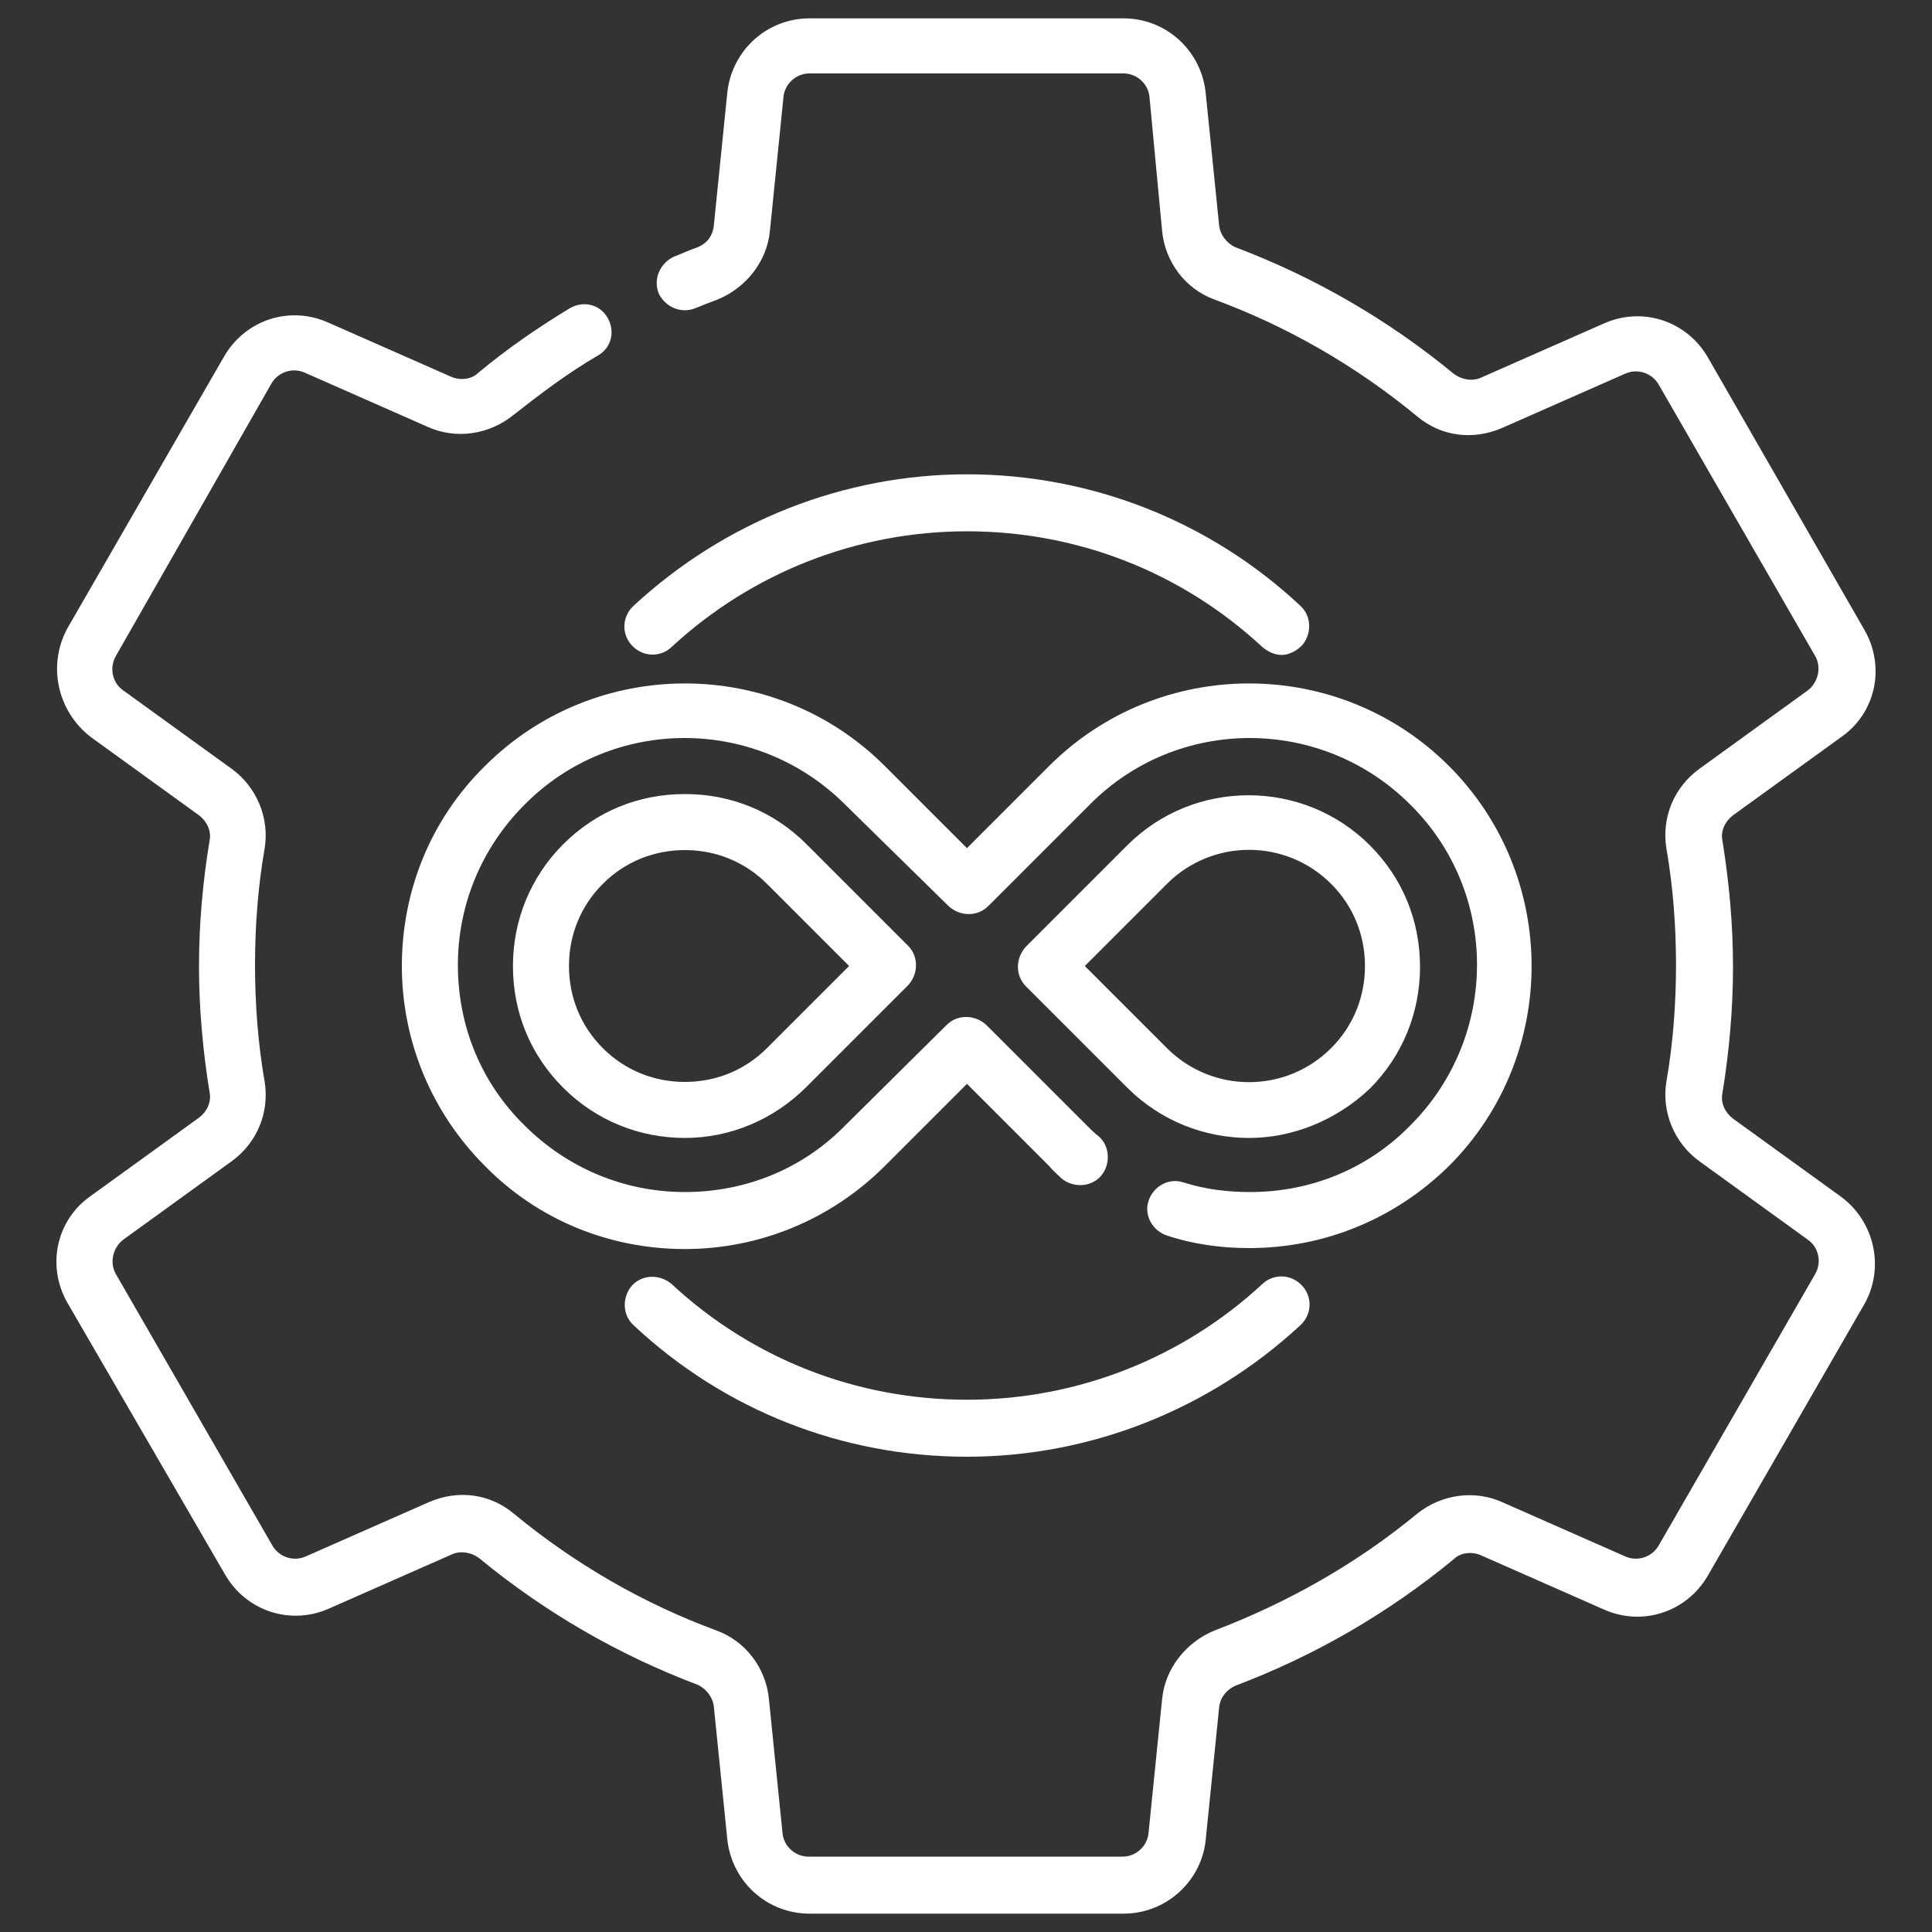 <?xml version="1.0" encoding="utf-8"?>
<!-- Generator: Adobe Illustrator 24.3.0, SVG Export Plug-In . SVG Version: 6.00 Build 0)  -->
<svg version="1.1" id="Glyph" xmlns="http://www.w3.org/2000/svg" xmlns:xlink="http://www.w3.org/1999/xlink" x="0px" y="0px"
	 viewBox="0 0 200 200" style="enable-background:new 0 0 200 200;" xml:space="preserve">
<rect x="0" y="0" width="200" height="200" fill="#333333" stroke="none"/>
<style type="text/css">
	.st0{fill:#FFFFFF;}
</style>
<g>
	<path class="st0" d="M116.3,198.1H83.8c-4.4,0-8-3.3-8.5-7.6l-1.4-13.8c-0.1-1-0.8-1.9-1.7-2.3c-8.2-3.1-15.8-7.5-22.6-13.1
		c-0.8-0.6-1.9-0.8-2.8-0.4l-12.7,5.6c-4,1.8-8.6,0.3-10.8-3.5L7,134.9c-2.2-3.8-1.2-8.6,2.4-11.1l11.2-8.1c0.8-0.6,1.3-1.6,1.1-2.6
		c-0.7-4.3-1.1-8.7-1.1-13.1S21,91.2,21.7,87c0.2-1-0.3-2-1.1-2.6L9.4,76.3C5.9,73.6,4.9,68.8,7,65l16.2-28.1
		c2.2-3.8,6.8-5.3,10.8-3.5L46.7,39c0.9,0.4,2.1,0.3,2.8-0.4c3-2.5,6.2-4.7,9.5-6.7c1.4-0.8,3.1-0.4,3.9,1c0.8,1.4,0.4,3.1-1,3.9
		c-3.1,1.8-6,4-8.8,6.2c-2.5,2-5.9,2.5-8.8,1.2l-12.7-5.6c-1.3-0.6-2.8-0.1-3.5,1.1L12,67.9c-0.7,1.2-0.4,2.8,0.8,3.6L24,79.6
		c2.6,1.9,3.9,5.1,3.4,8.2c-0.7,4-1,8.1-1,12.1s0.3,8.1,1,12.1c0.5,3.2-0.8,6.3-3.4,8.2l-11.2,8.1c-1.1,0.8-1.5,2.4-0.8,3.6
		L28.2,160c0.7,1.2,2.2,1.7,3.5,1.1l12.7-5.6c3-1.3,6.3-0.9,8.8,1.2c6.3,5.2,13.4,9.3,21,12.1c3,1.1,5.1,3.9,5.4,7.1l1.4,13.8
		c0.1,1.4,1.3,2.5,2.7,2.5h32.5c1.4,0,2.6-1.1,2.7-2.5l1.4-13.8c0.3-3.2,2.5-5.9,5.4-7.1c7.6-2.9,14.7-6.9,21-12.1
		c2.5-2,5.9-2.5,8.8-1.2l12.7,5.6c1.3,0.6,2.8,0.1,3.5-1.1l16.2-28.1c0.7-1.2,0.4-2.8-0.8-3.6l-11.2-8.1c-2.6-1.9-3.9-5.1-3.4-8.2
		c0.7-4,1-8.1,1-12.1s-0.3-8.1-1-12.1c-0.5-3.2,0.8-6.3,3.4-8.2l11.2-8.1c1.1-0.8,1.5-2.4,0.8-3.6l-16.2-28.1
		c-0.7-1.2-2.2-1.7-3.5-1.1l-12.7,5.6c-3,1.3-6.3,0.9-8.8-1.2c-6.3-5.2-13.4-9.3-21-12.1c-3-1.1-5.1-3.9-5.4-7.1L119,10.1
		c-0.1-1.4-1.3-2.5-2.7-2.5H83.8c-1.4,0-2.6,1.1-2.7,2.5l-1.4,13.8c-0.3,3.2-2.5,5.9-5.4,7.1c-0.8,0.3-1.6,0.6-2.3,0.9
		c-1.5,0.6-3.1-0.1-3.8-1.5c-0.6-1.5,0.1-3.1,1.5-3.8c0.8-0.3,1.6-0.7,2.5-1c1-0.4,1.6-1.2,1.7-2.3l1.4-13.8
		c0.5-4.3,4.1-7.6,8.5-7.6h32.5c4.4,0,8,3.3,8.5,7.6l1.4,13.8c0.1,1,0.8,1.9,1.7,2.3c8.2,3.1,15.8,7.5,22.6,13.1
		c0.8,0.6,1.9,0.8,2.8,0.4l12.7-5.6c4-1.8,8.6-0.3,10.8,3.5L193,65.2c2.2,3.8,1.2,8.6-2.4,11.1l-11.2,8.1c-0.8,0.6-1.3,1.6-1.1,2.6
		c0.7,4.3,1.1,8.7,1.1,13.1s-0.4,8.8-1.1,13.1c-0.2,1,0.3,2,1.1,2.6l11.2,8.1c3.5,2.6,4.5,7.4,2.4,11.1l-16.2,28.1
		c-2.2,3.8-6.8,5.3-10.8,3.5l-12.7-5.6c-0.9-0.4-2.1-0.3-2.8,0.4c-6.8,5.6-14.4,10-22.6,13.1c-0.9,0.4-1.6,1.2-1.7,2.3l-1.4,13.8
		C124.3,194.8,120.7,198.1,116.3,198.1L116.3,198.1z"/>
	<path class="st0" d="M129.3,129.2c-2.9,0-5.8-0.4-8.5-1.3c-1.5-0.5-2.4-2.1-1.9-3.6s2.1-2.4,3.6-1.9c2.2,0.7,4.5,1,6.9,1
		c6.3,0,12.2-2.4,16.6-6.9c9.2-9.2,9.2-24.1,0-33.2c-9.2-9.2-24.1-9.2-33.2,0l-10.5,10.5c-1.1,1.1-2.9,1.1-4.1,0L87.5,83.3
		c-9.2-9.2-24.1-9.2-33.2,0c-4.4,4.4-6.9,10.3-6.9,16.6c0,6.3,2.4,12.2,6.9,16.6c4.4,4.4,10.3,6.9,16.6,6.9s12.2-2.4,16.6-6.9
		L98,106.1c1.1-1.1,2.9-1.1,4.1,0l10.5,10.5c0.4,0.4,0.7,0.7,1.1,1c1.2,1,1.3,2.9,0.3,4.1s-2.9,1.3-4.1,0.3
		c-0.4-0.4-0.9-0.8-1.3-1.3l-8.5-8.5l-8.5,8.5c-5.5,5.5-12.9,8.6-20.7,8.6s-15.2-3-20.7-8.6c-5.5-5.5-8.6-12.9-8.6-20.7
		s3-15.2,8.6-20.7c11.4-11.4,30-11.4,41.4,0l8.5,8.5l8.5-8.5c11.4-11.4,30-11.4,41.4,0c11.4,11.4,11.4,30,0,41.4
		C144.4,126.2,137.1,129.2,129.3,129.2L129.3,129.2z M70.9,117.8c-4.7,0-9.2-1.8-12.6-5.2c-3.4-3.4-5.2-7.8-5.2-12.6
		c0-4.7,1.8-9.2,5.2-12.6s7.8-5.2,12.6-5.2s9.2,1.8,12.6,5.2L94,97.9c1.1,1.1,1.1,2.9,0,4.1l-10.5,10.5
		C80.1,115.9,75.6,117.8,70.9,117.8L70.9,117.8z M70.9,88c-3.2,0-6.2,1.2-8.5,3.5c-2.3,2.3-3.5,5.3-3.5,8.5s1.2,6.2,3.5,8.5
		c2.3,2.3,5.3,3.5,8.5,3.5s6.2-1.2,8.5-3.5l8.5-8.5l-8.5-8.5C77.1,89.2,74.1,88,70.9,88L70.9,88z M129.3,117.8
		c-4.5,0-9.1-1.7-12.6-5.2l-10.5-10.5c-1.1-1.1-1.1-2.9,0-4.1l10.5-10.5c6.9-6.9,18.2-6.9,25.1,0c3.4,3.4,5.2,7.8,5.2,12.6
		c0,4.7-1.8,9.2-5.2,12.6C138.3,116,133.8,117.8,129.3,117.8L129.3,117.8z M112.3,100l8.5,8.5c4.7,4.7,12.3,4.7,17,0
		c2.3-2.3,3.5-5.3,3.5-8.5s-1.2-6.2-3.5-8.5c-4.7-4.7-12.3-4.7-17,0L112.3,100z M139.8,110.5L139.8,110.5L139.8,110.5z"/>
	<path class="st0" d="M132.7,67.8c-0.7,0-1.4-0.3-2-0.8c-8.4-7.8-19.2-12-30.6-12s-22.3,4.3-30.6,12c-1.2,1.1-3,1-4.1-0.2
		s-1-3,0.2-4.1C75,54,87.3,49.1,100.1,49.1s25.1,4.8,34.5,13.6c1.2,1.1,1.2,2.9,0.2,4.1C134.2,67.4,133.4,67.8,132.7,67.8z"/>
	<path class="st0" d="M100.1,150.8c-12.9,0-25.1-4.8-34.5-13.6c-1.2-1.1-1.2-2.9-0.2-4.1c1.1-1.2,2.9-1.2,4.1-0.2
		c8.4,7.8,19.2,12,30.6,12s22.3-4.3,30.6-12c1.2-1.1,3-1,4.1,0.2s1,3-0.2,4.1C125.2,145.9,112.9,150.8,100.1,150.8z"/>
</g>
</svg>
